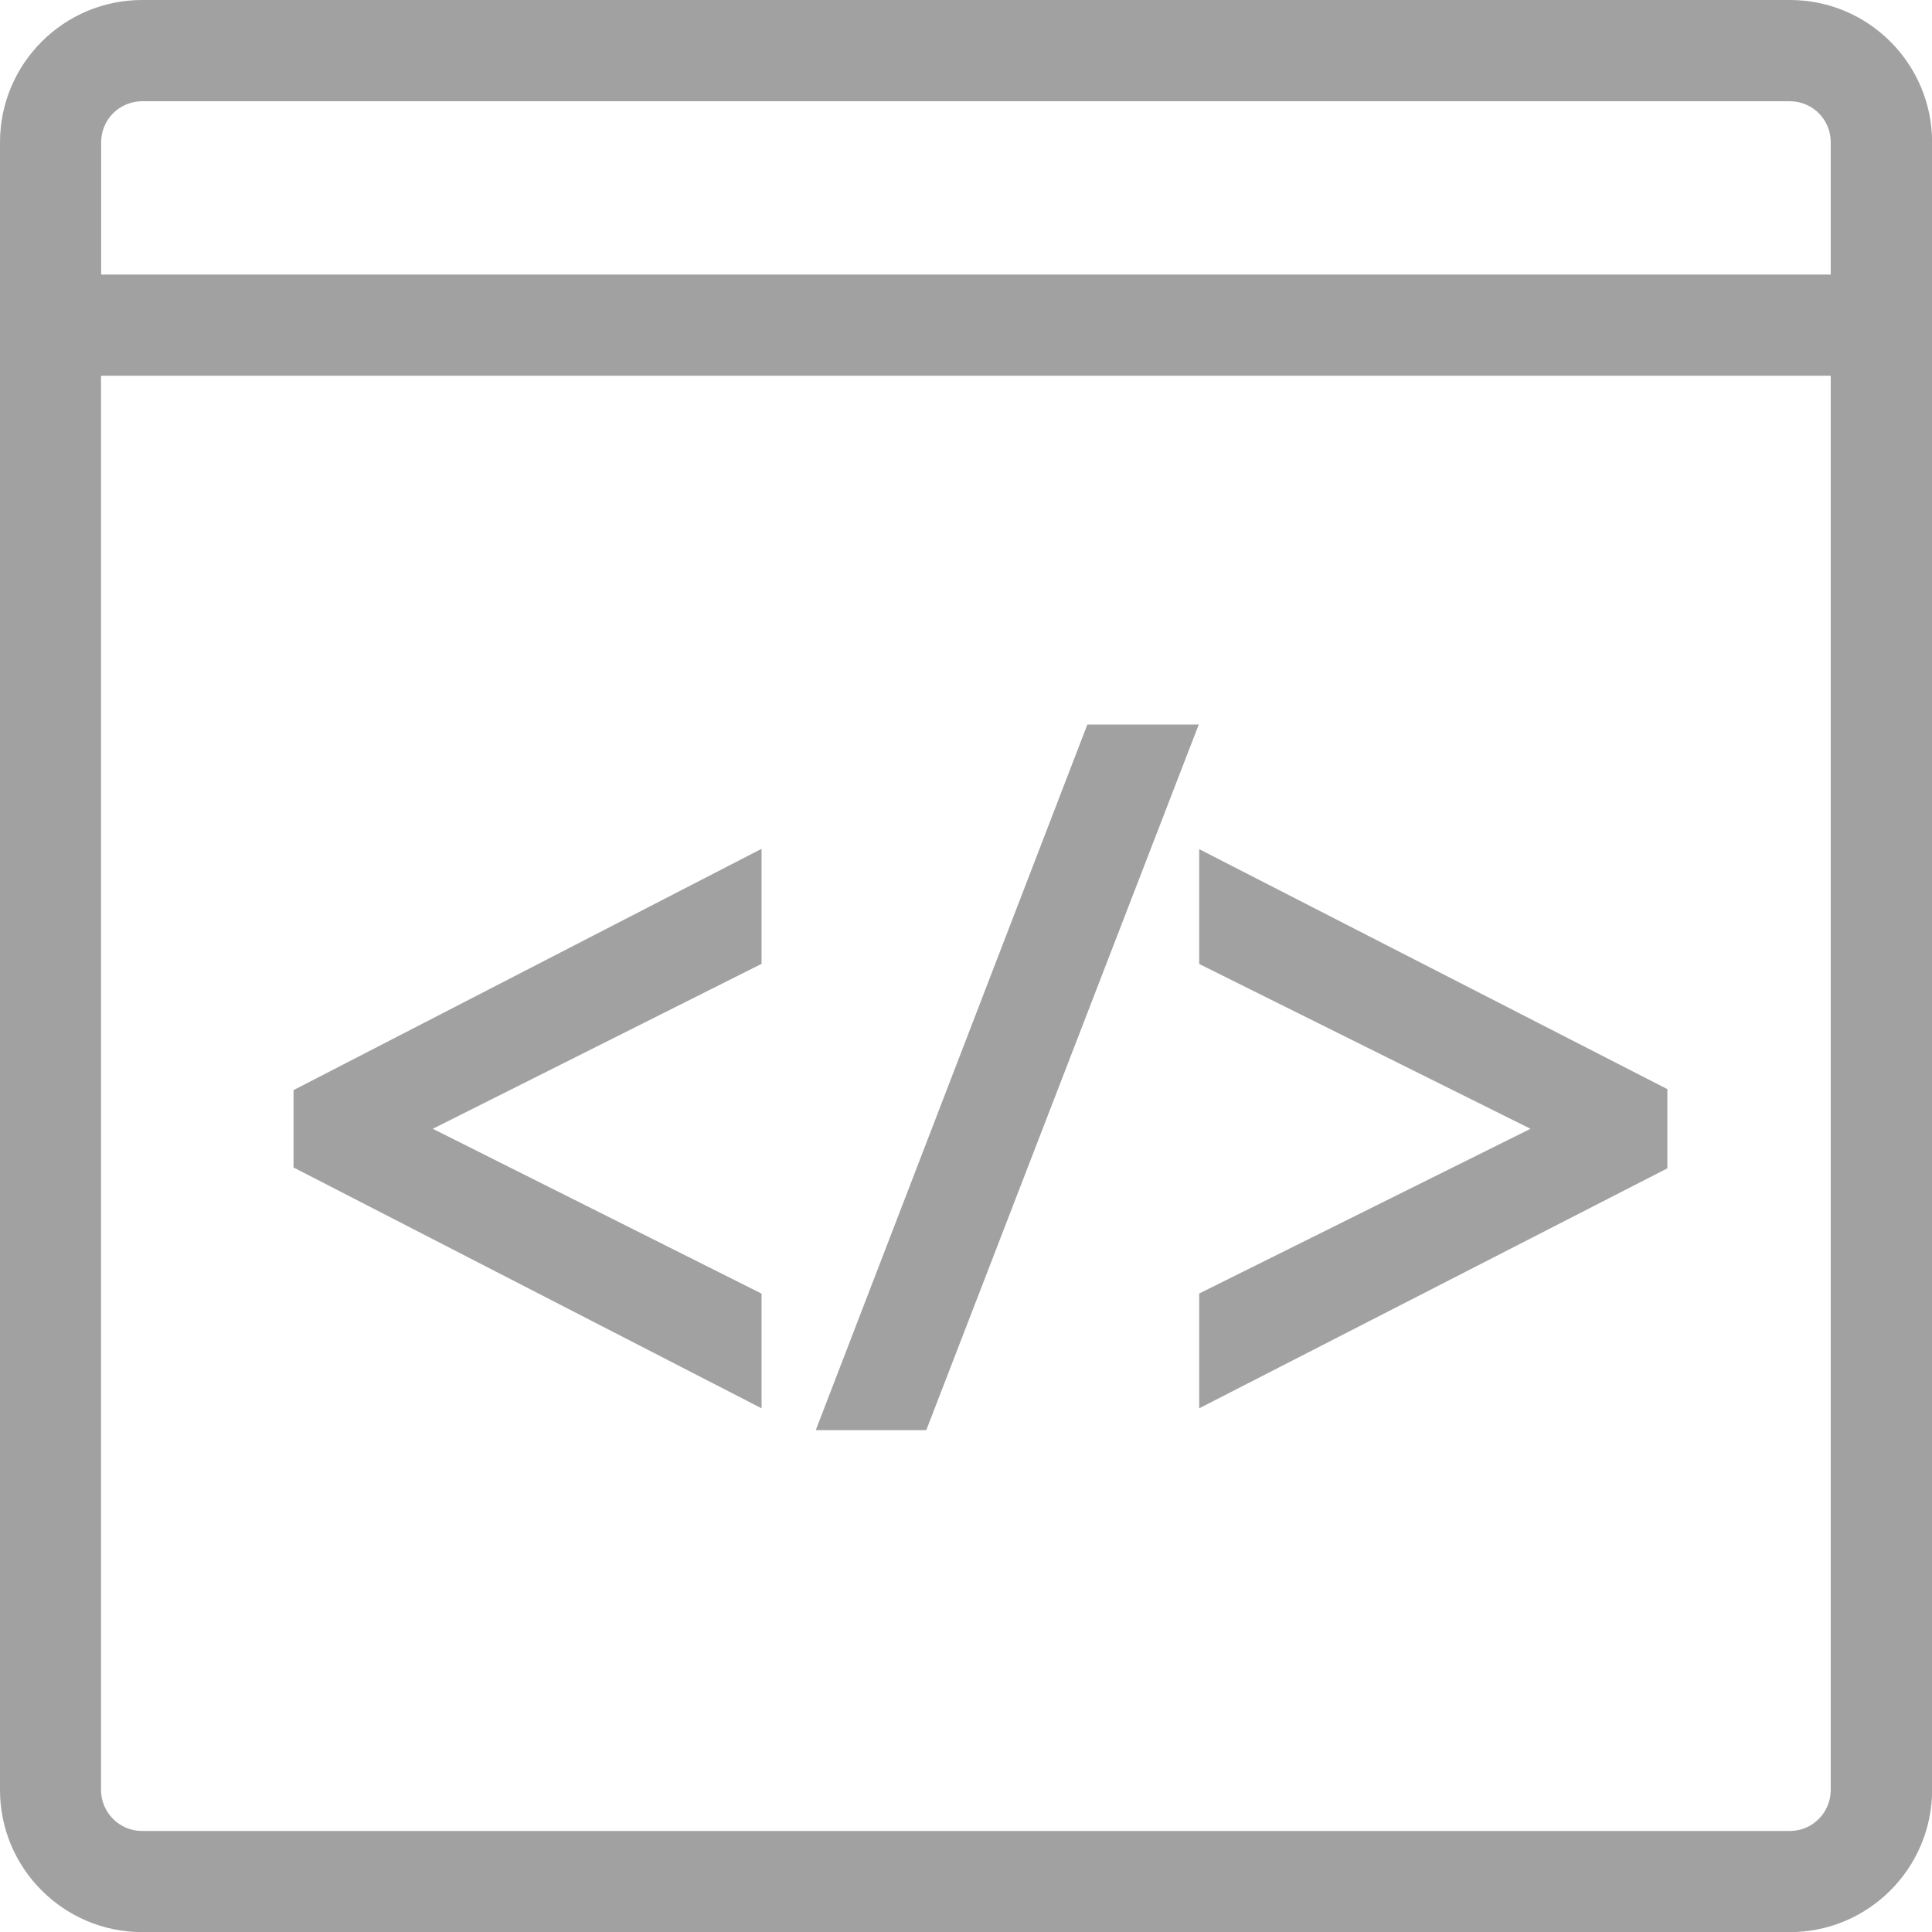 <?xml version="1.0" encoding="utf-8"?>
<!-- Generator: Adobe Illustrator 13.0.0, SVG Export Plug-In . SVG Version: 6.00 Build 14948)  -->
<!DOCTYPE svg PUBLIC "-//W3C//DTD SVG 1.1//EN" "http://www.w3.org/Graphics/SVG/1.1/DTD/svg11.dtd">
<svg version="1.1" id="Layer_1" xmlns="http://www.w3.org/2000/svg" xmlns:xlink="http://www.w3.org/1999/xlink" x="0px" y="0px"
	 width="17.535px" height="17.536px" viewBox="0 0 17.535 17.536" enable-background="new 0 0 17.535 17.536" xml:space="preserve">
<g>
	<path fill="#A1A1A1" d="M16.247,0.21H1.289c-0.595,0-1.08,0.483-1.08,1.08v14.956c0,0.596,0.485,1.08,1.08,1.08h14.958
		c0.595,0,1.08-0.484,1.08-1.08V1.29C17.327,0.693,16.842,0.21,16.247,0.21 M16.826,16.246c0,0.321-0.26,0.582-0.579,0.582H1.289
		c-0.32,0-0.581-0.261-0.581-0.582V3.2h16.118V16.246z M16.826,2.702H0.708V1.29c0-0.32,0.261-0.582,0.581-0.582h14.958
		c0.319,0,0.579,0.262,0.579,0.582V2.702z"/>
	<path fill="#A1A1A1" d="M16.245,17.536H1.29c-0.711,0-1.29-0.578-1.29-1.29V1.291C0,0.579,0.578,0,1.29,0h14.956
		c0.712,0,1.29,0.579,1.29,1.291v14.955C17.535,16.958,16.957,17.536,16.245,17.536 M1.29,0.419c-0.479,0-0.871,0.391-0.871,0.871
		v14.955c0,0.479,0.392,0.87,0.871,0.87h14.956c0.481,0,0.871-0.391,0.871-0.87V1.291c0-0.48-0.39-0.871-0.871-0.871H1.29z
		 M16.245,17.038H1.29c-0.436,0-0.792-0.355-0.792-0.792V2.992h16.539v13.254C17.037,16.682,16.682,17.038,16.245,17.038
		 M0.917,3.41v12.835c0,0.206,0.167,0.373,0.372,0.373h14.956c0.206,0,0.371-0.167,0.371-0.373V3.41H0.917z M17.037,2.913H0.498
		V1.291c0-0.437,0.355-0.792,0.792-0.792h14.956c0.437,0,0.792,0.354,0.792,0.792V2.913z M0.917,2.492h15.699V1.291
		c0-0.206-0.165-0.372-0.371-0.372H1.29c-0.205,0-0.372,0.166-0.372,0.372V2.492z"/>
	<polygon fill="#A1A1A1" points="6.703,11.87 3.477,10.252 3.477,10.235 6.703,8.619 6.703,8.049 2.874,10.022 2.874,10.467 
		6.703,12.44 	"/>
	<path fill="#A1A1A1" d="M6.912,12.782l-4.248-2.186V9.894l4.248-2.19v1.044l-2.984,1.497l2.984,1.496V12.782z M3.083,10.339
		l3.409,1.756v-0.097l-3.226-1.617v-0.259l0.115-0.074l3.111-1.56V8.393l-3.409,1.755V10.339z"/>
	<polygon fill="#A1A1A1" points="10.573,6.786 10.012,6.786 7.71,12.768 8.264,12.768 	"/>
	<path fill="#A1A1A1" d="M8.407,12.98H7.404l2.465-6.404h1.011L8.407,12.98z M8.016,12.559H8.12l2.149-5.563h-0.112L8.016,12.559z"
		/>
	<polygon fill="#A1A1A1" points="14.924,10.012 11.095,8.049 11.095,8.619 14.346,10.236 14.346,10.251 11.095,11.87 11.095,12.439 
		14.924,10.475 	"/>
	<path fill="#A1A1A1" d="M10.884,12.782V11.74l3.007-1.495l-3.007-1.496V7.707l4.249,2.178v0.719L10.884,12.782z M11.305,12v0.096
		l3.409-1.749V10.14l-3.409-1.748v0.096l3.251,1.618v0.261l-0.117,0.073L11.305,12z"/>
</g>
</svg>
